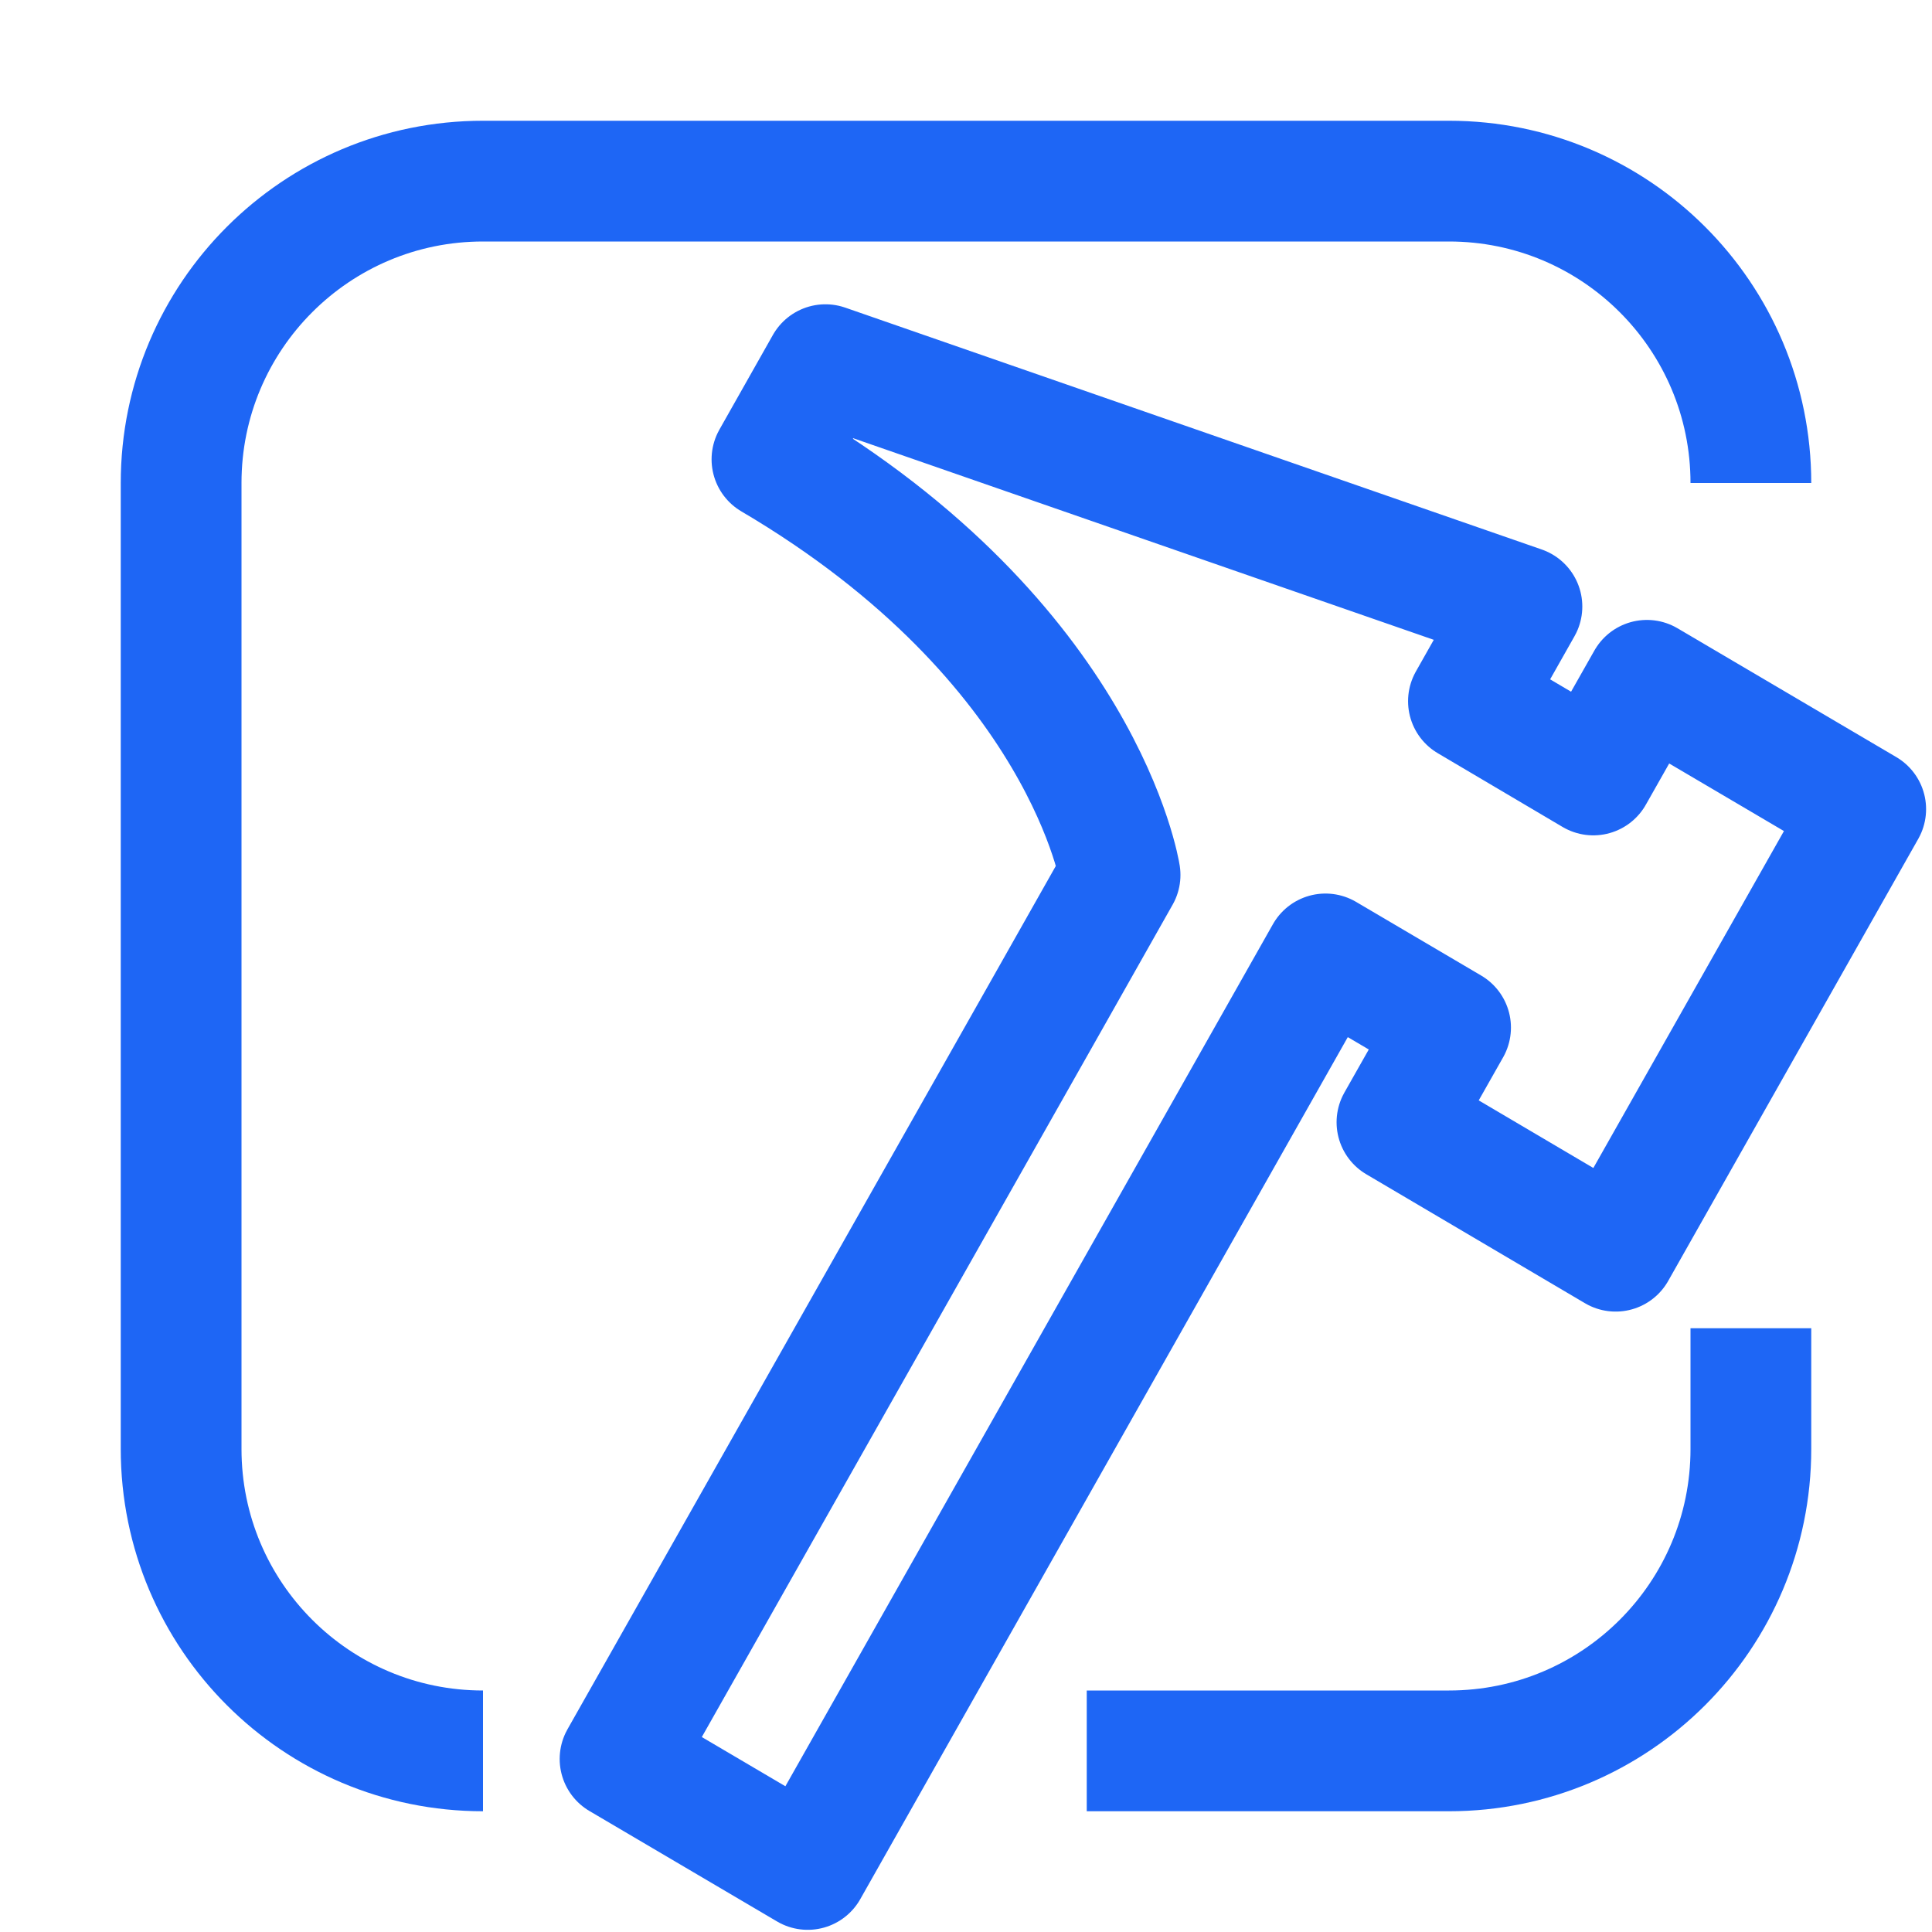 <?xml version="1.0" encoding="UTF-8"?>
<svg width="16px" height="16px" viewBox="0 0 16 16" version="1.1" xmlns="http://www.w3.org/2000/svg" xmlns:xlink="http://www.w3.org/1999/xlink">
    <title>xcode_project</title>
    <g id="xcode_project" stroke="none" stroke-width="1" fill="none" fill-rule="evenodd">
        <path d="M6.689,15.482 L5.135,14.567 L8.685,8.292 L9.276,7.246 C9.276,7.246 8.981,5.328 6.393,3.804 L6.836,3.02 L12.604,5.023 L12.161,5.807 L13.195,6.418 L13.639,5.634 L15.451,6.701 L13.38,10.362 L11.569,9.294 L12.013,8.51 L10.977,7.9 L10.238,9.207 L6.689,15.482 Z" id="Combined-Shape" stroke="#1E66F5" stroke-linecap="round" stroke-linejoin="round"></path>
        <path d="M14.5,11 L14.5,12 C14.5,13.381 13.381,14.5 12,14.5 L9,14.5 M4,14.5 C2.619,14.5 1.5,13.381 1.5,12 L1.5,4 C1.5,2.619 2.619,1.5 4,1.5 L12,1.5 C13.381,1.5 14.5,2.619 14.5,4" id="Shape" stroke="#1E66F5"></path>
    </g>
</svg>